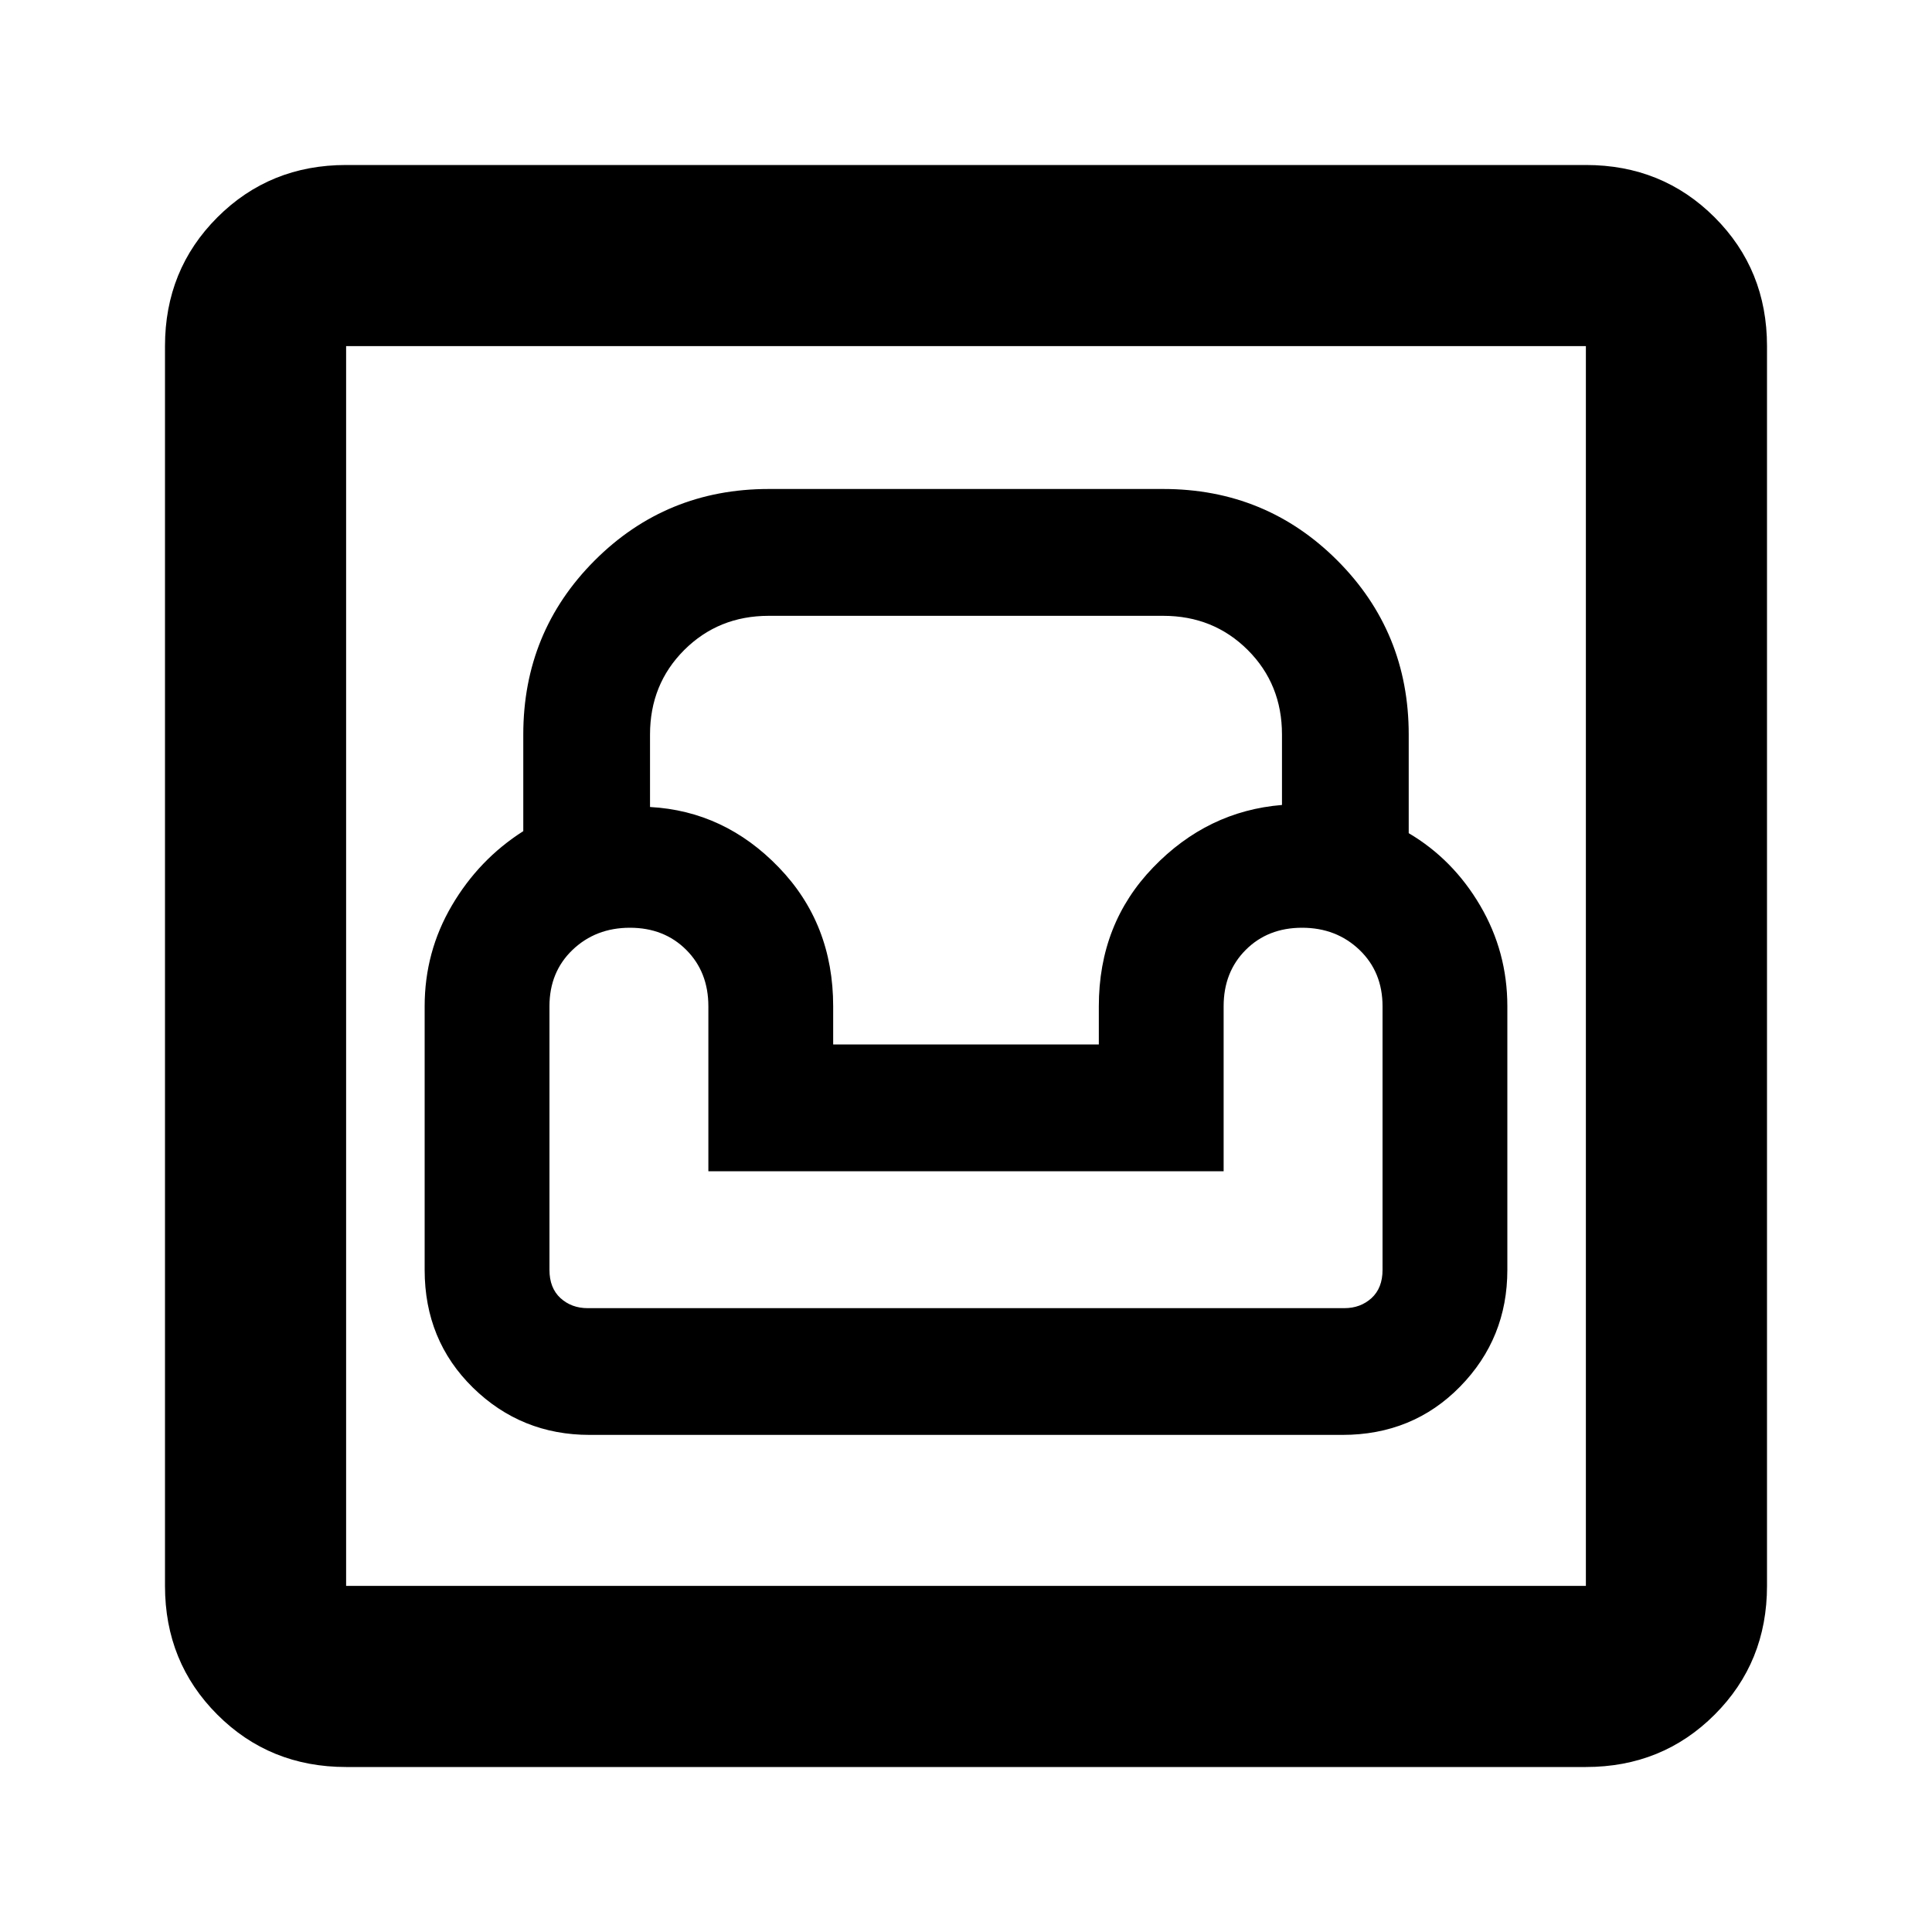 <svg xmlns="http://www.w3.org/2000/svg" height="20" width="20"><path d="M3.583 18.292Q2.792 18.292 2.25 17.75Q1.708 17.208 1.708 16.417V3.583Q1.708 2.792 2.25 2.25Q2.792 1.708 3.583 1.708H16.417Q17.208 1.708 17.75 2.25Q18.292 2.792 18.292 3.583V16.417Q18.292 17.208 17.75 17.75Q17.208 18.292 16.417 18.292ZM3.583 16.417H16.417Q16.417 16.417 16.417 16.417Q16.417 16.417 16.417 16.417V3.583Q16.417 3.583 16.417 3.583Q16.417 3.583 16.417 3.583H3.583Q3.583 3.583 3.583 3.583Q3.583 3.583 3.583 3.583V16.417Q3.583 16.417 3.583 16.417Q3.583 16.417 3.583 16.417ZM6.104 14.854H13.896Q14.625 14.854 15.115 14.354Q15.604 13.854 15.604 13.146V10.417Q15.604 9.854 15.323 9.375Q15.042 8.896 14.583 8.625V7.604Q14.583 6.542 13.844 5.802Q13.104 5.062 12.042 5.062H7.958Q6.896 5.062 6.156 5.802Q5.417 6.542 5.417 7.604V8.604Q4.958 8.896 4.677 9.375Q4.396 9.854 4.396 10.417V13.146Q4.396 13.875 4.896 14.365Q5.396 14.854 6.104 14.854ZM6.083 13.542Q5.917 13.542 5.802 13.438Q5.688 13.333 5.688 13.146V10.417Q5.688 10.062 5.927 9.833Q6.167 9.604 6.521 9.604Q6.875 9.604 7.104 9.833Q7.333 10.062 7.333 10.417V12.125H12.667V10.417Q12.667 10.062 12.896 9.833Q13.125 9.604 13.479 9.604Q13.833 9.604 14.073 9.833Q14.312 10.062 14.312 10.417V13.146Q14.312 13.333 14.198 13.438Q14.083 13.542 13.917 13.542ZM8.625 10.812V10.417Q8.625 9.562 8.062 8.979Q7.5 8.396 6.729 8.354V7.604Q6.729 7.083 7.083 6.729Q7.438 6.375 7.958 6.375H12.042Q12.562 6.375 12.917 6.729Q13.271 7.083 13.271 7.604V8.333Q12.5 8.396 11.938 8.979Q11.375 9.562 11.375 10.417V10.812ZM3.583 16.417Q3.583 16.417 3.583 16.417Q3.583 16.417 3.583 16.417V3.583Q3.583 3.583 3.583 3.583Q3.583 3.583 3.583 3.583Q3.583 3.583 3.583 3.583Q3.583 3.583 3.583 3.583V16.417Q3.583 16.417 3.583 16.417Q3.583 16.417 3.583 16.417Z"/></svg>